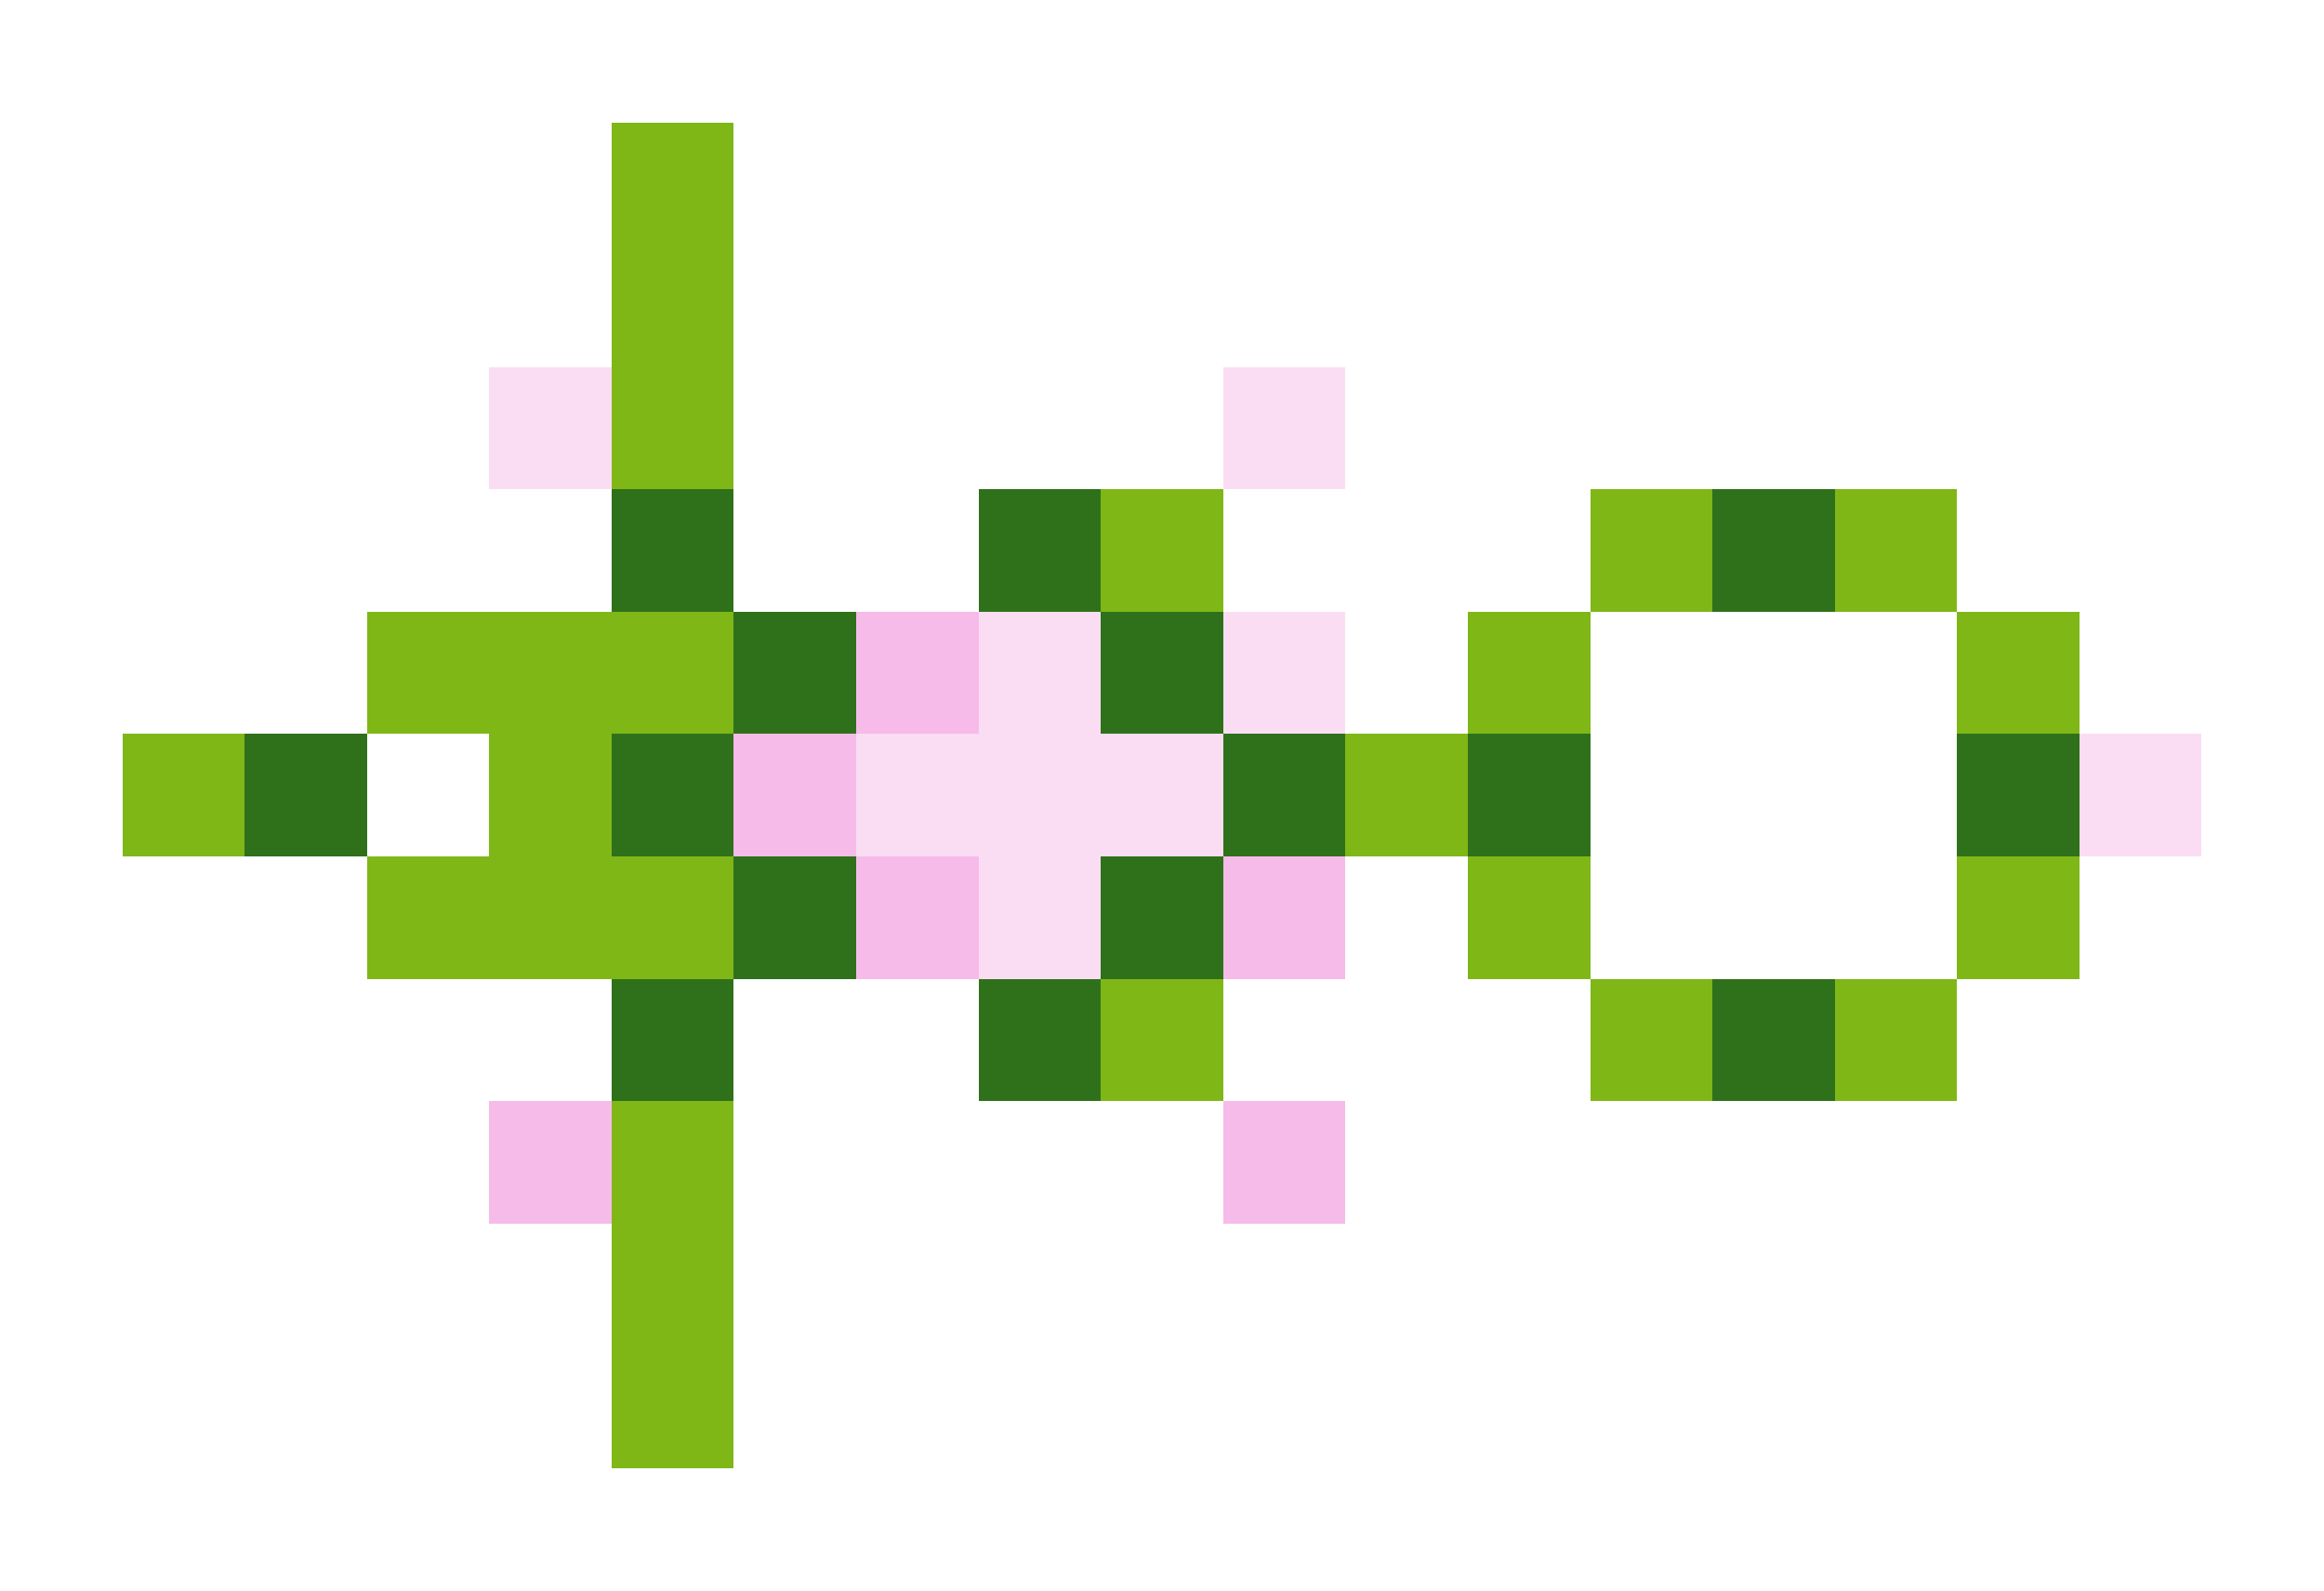 <svg xmlns="http://www.w3.org/2000/svg" shape-rendering="crispEdges" viewBox="0 -0.5 19 13">
    <path stroke="#7fb717" d="M5 1h1M5 2h1M5 3h1m3 1h1m3 0h1m1 0h1M3 5h3m6 0h1m3 0h1M1 6h1m2 0h1m6 0h1M3 7h3m6 0h1m3 0h1M9 8h1m3 0h1m1 0h1M5 9h1m-1 1h1m-1 1h1"/>
    <path stroke="#faddf3" d="M4 3h1m5 0h1M8 5h1m1 0h1M7 6h3m7 0h1M8 7h1"/>
    <path stroke="#2f711a" d="M5 4h1m2 0h1m5 0h1M6 5h1m2 0h1M2 6h1m2 0h1m4 0h1m1 0h1m3 0h1M6 7h1m2 0h1M5 8h1m2 0h1m5 0h1"/>
    <path stroke="#f6bbe8" d="M7 5h1M6 6h1m0 1h1m2 0h1M4 9h1m5 0h1"/>
</svg>

